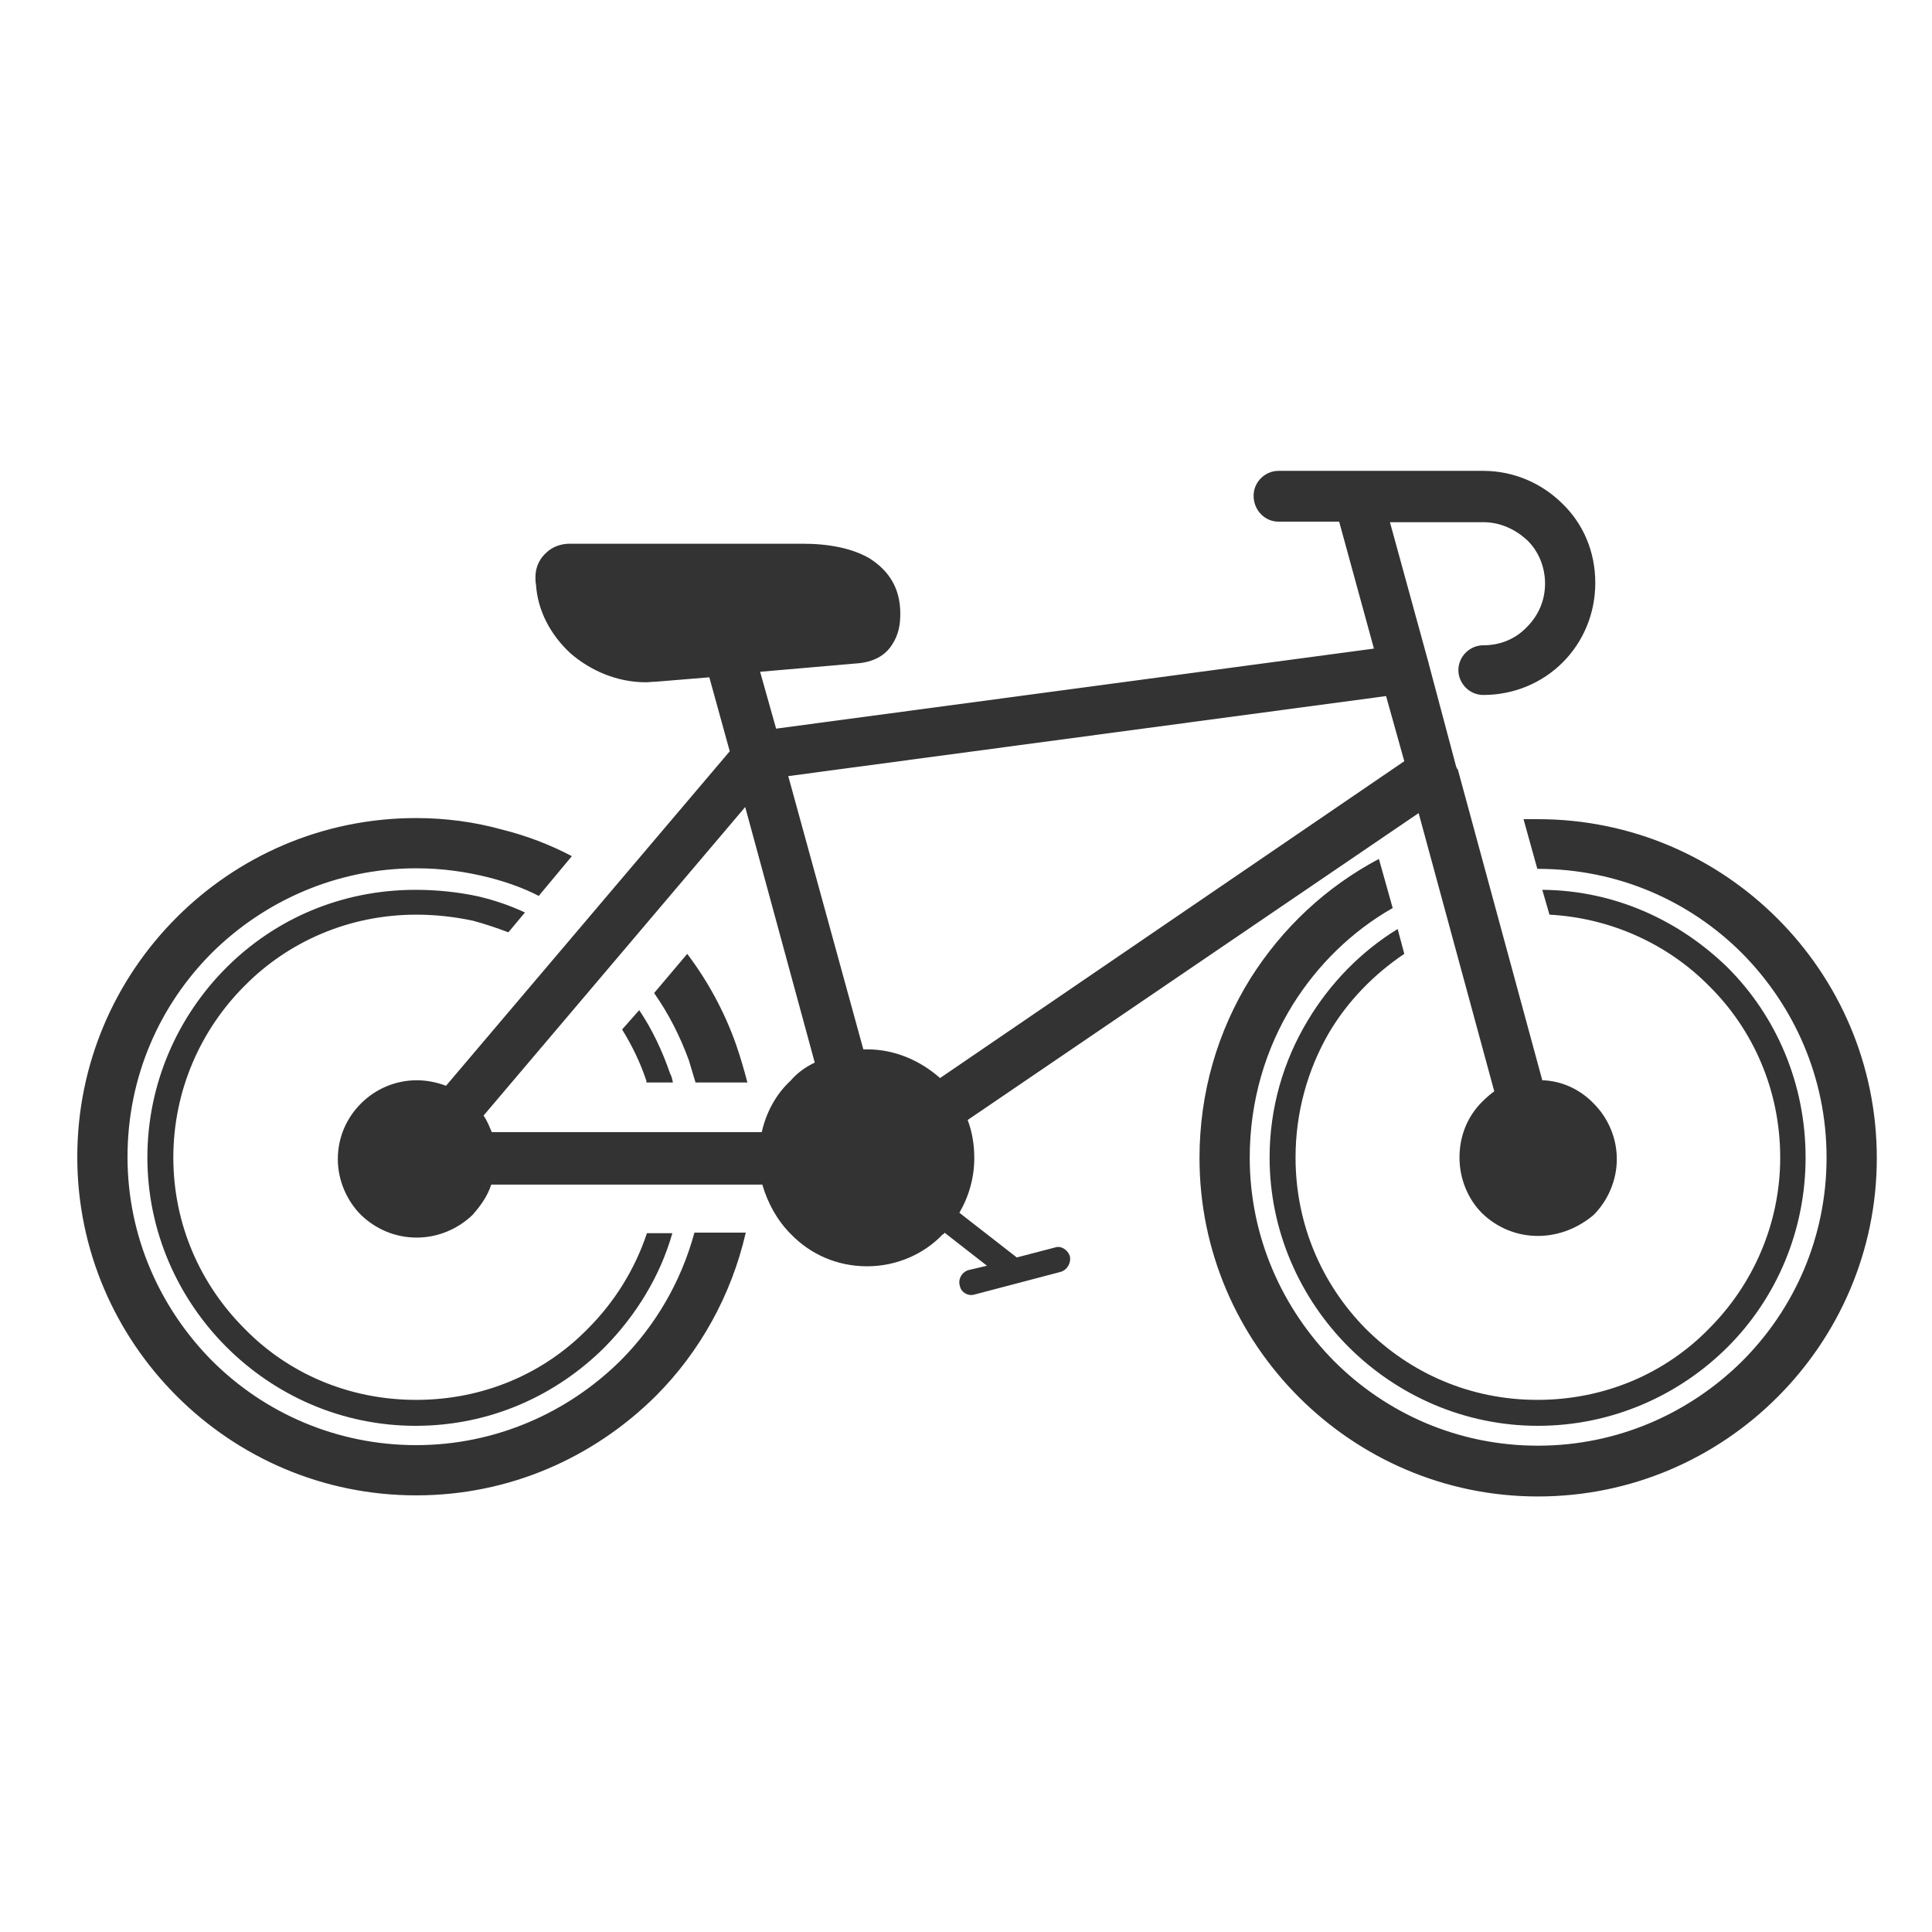 <?xml version="1.0" encoding="utf-8"?>
<!-- Generator: Adobe Illustrator 24.2.1, SVG Export Plug-In . SVG Version: 6.00 Build 0)  -->
<svg version="1.1" id="Layer_1" xmlns="http://www.w3.org/2000/svg" xmlns:xlink="http://www.w3.org/1999/xlink" x="0px" y="0px"
	 viewBox="0 0 35 35" style="enable-background:new 0 0 35 35;" xml:space="preserve">
<style type="text/css">
	.st0{fill:#333333;}
</style>
<path class="st0" d="M9.76,16.23c-0.27-0.14-0.58-0.25-0.89-0.33C8.44,15.79,8,15.73,7.54,15.73c-1.44,0-2.75,0.59-3.7,1.53
	c-0.95,0.95-1.53,2.25-1.53,3.7c0,1.44,0.59,2.74,1.53,3.69c0.95,0.95,2.26,1.53,3.7,1.53s2.75-0.59,3.7-1.53
	c0.63-0.63,1.1-1.43,1.34-2.32h0.93c-0.26,1.14-0.84,2.17-1.63,2.96c-1.12,1.11-2.64,1.8-4.34,1.8s-3.23-0.69-4.34-1.8
	c-1.11-1.11-1.8-2.64-1.8-4.33c0-1.7,0.69-3.23,1.8-4.34s2.64-1.8,4.34-1.8c0.53,0,1.06,0.07,1.56,0.21
	c0.44,0.11,0.86,0.27,1.26,0.48L9.76,16.23z M27.86,22.39c-0.4,0-0.75-0.16-1.01-0.41c-0.26-0.26-0.41-0.63-0.41-1.01
	c0-0.4,0.15-0.75,0.41-1.01c0.07-0.07,0.15-0.14,0.22-0.19l-1.37-5.04l-8.17,5.56c0.08,0.21,0.12,0.44,0.12,0.69
	c0,0.36-0.1,0.7-0.27,0.99l1.04,0.81l0.69-0.18c0.11-0.04,0.23,0.04,0.27,0.15c0.03,0.12-0.04,0.25-0.16,0.29l-1.56,0.41
	c-0.12,0.04-0.25-0.04-0.27-0.15c-0.04-0.12,0.03-0.25,0.15-0.29l0.34-0.08l-0.77-0.6c0,0.01-0.01,0.03-0.03,0.03
	c-0.34,0.36-0.84,0.58-1.37,0.58c-0.55,0-1.03-0.22-1.38-0.58c-0.25-0.25-0.42-0.56-0.52-0.9H8.9c-0.07,0.21-0.19,0.38-0.34,0.55
	c-0.26,0.25-0.62,0.41-1.01,0.41c-0.4,0-0.75-0.16-1.01-0.41C6.28,21.75,6.12,21.38,6.12,21c0-0.4,0.16-0.75,0.42-1.01
	s0.62-0.42,1.01-0.42c0.19,0,0.37,0.04,0.53,0.1l5.14-6.06l-0.37-1.34l-0.97,0.08c-0.07,0-0.12,0.01-0.18,0.01
	c-0.52,0-1-0.21-1.36-0.52c-0.36-0.33-0.6-0.77-0.63-1.25c-0.01-0.04-0.01-0.1-0.01-0.14c0-0.18,0.08-0.34,0.21-0.45
	c0.11-0.1,0.26-0.15,0.41-0.15h4.22c0.47,0,0.9,0.08,1.22,0.27c0.34,0.22,0.55,0.53,0.55,1c0,0.19-0.03,0.38-0.15,0.56
	c-0.12,0.19-0.33,0.32-0.66,0.34l-1.73,0.15l0.29,1.03l10.83-1.45l-0.63-2.3h-1.1c-0.25,0-0.45-0.21-0.45-0.47
	c0-0.25,0.21-0.45,0.45-0.45h3.71c0.56,0,1.07,0.23,1.44,0.6c0.37,0.36,0.59,0.86,0.59,1.43c0,0.56-0.22,1.07-0.59,1.44
	c-0.37,0.37-0.88,0.59-1.44,0.59c-0.25,0-0.45-0.21-0.45-0.45c0-0.25,0.21-0.45,0.45-0.45c0.32,0,0.59-0.12,0.79-0.33
	c0.21-0.21,0.33-0.48,0.33-0.79c0-0.3-0.12-0.59-0.33-0.79c-0.21-0.19-0.48-0.32-0.79-0.32h-1.69l0.7,2.55
	c0,0.01,0.01,0.03,0.01,0.04l0.49,1.84c0.01,0.01,0.01,0.04,0.03,0.05l1.53,5.63c0.37,0.01,0.7,0.18,0.93,0.42
	c0.26,0.26,0.42,0.62,0.42,1.01c0,0.38-0.16,0.75-0.42,1.01C28.61,22.23,28.26,22.39,27.86,22.39L27.86,22.39z M8.76,20.21
	c0.07,0.1,0.11,0.21,0.15,0.3h4.89c0.08-0.36,0.26-0.69,0.52-0.93c0.12-0.14,0.27-0.25,0.44-0.33l-1.26-4.63L8.76,20.21z
	 M27.94,16.12c1.32,0.01,2.49,0.56,3.36,1.41c0.88,0.88,1.41,2.1,1.41,3.44c0,1.33-0.53,2.55-1.41,3.43
	c-0.88,0.88-2.1,1.43-3.44,1.43c-1.33,0-2.55-0.55-3.43-1.43C23.55,23.52,23,22.3,23,20.97c0-0.9,0.25-1.75,0.69-2.48
	c0.4-0.67,0.96-1.25,1.63-1.66l0.12,0.45c-0.55,0.37-1.03,0.86-1.37,1.44c-0.38,0.66-0.6,1.43-0.6,2.25c0,1.21,0.48,2.3,1.27,3.1
	c0.81,0.81,1.9,1.29,3.11,1.29c1.22,0,2.32-0.48,3.11-1.29c0.79-0.79,1.29-1.89,1.29-3.1c0-1.22-0.49-2.32-1.29-3.11
	c-0.74-0.75-1.77-1.23-2.89-1.29L27.94,16.12z M15.64,19.01c0.01,0,0.04,0,0.07,0c0.51,0,0.97,0.21,1.32,0.52l8.41-5.74l-0.33-1.18
	l-10.83,1.45L15.64,19.01z M25.23,16.45c-0.74,0.42-1.36,1.03-1.81,1.75c-0.49,0.79-0.78,1.74-0.78,2.77c0,1.44,0.59,2.74,1.53,3.69
	c0.95,0.95,2.25,1.53,3.69,1.53c1.45,0,2.75-0.59,3.7-1.53c0.95-0.95,1.53-2.25,1.53-3.69c0-1.45-0.59-2.75-1.53-3.7
	c-0.95-0.95-2.25-1.53-3.7-1.53h-0.01l-0.25-0.9h0.03c0.1,0,0.18,0,0.23,0c1.7,0,3.23,0.69,4.34,1.8c1.11,1.11,1.8,2.64,1.8,4.34
	c0,1.69-0.69,3.22-1.8,4.33s-2.64,1.8-4.34,1.8c-1.69,0-3.22-0.69-4.33-1.8c-1.11-1.11-1.8-2.64-1.8-4.33c0-1.19,0.33-2.3,0.92-3.25
	c0.58-0.92,1.37-1.66,2.33-2.17L25.23,16.45z M11.58,18.3c0.23,0.34,0.42,0.74,0.56,1.15c0.03,0.05,0.04,0.11,0.05,0.16h-0.48v-0.03
	c-0.11-0.33-0.26-0.64-0.44-0.93L11.58,18.3z M12.18,22.34c-0.22,0.78-0.66,1.49-1.22,2.06c-0.88,0.88-2.08,1.43-3.43,1.43
	c-1.34,0-2.55-0.55-3.43-1.43c-0.88-0.88-1.43-2.1-1.43-3.43c0-1.34,0.55-2.56,1.43-3.44c0.88-0.88,2.08-1.41,3.43-1.41
	c0.38,0,0.77,0.04,1.14,0.12c0.29,0.07,0.56,0.16,0.84,0.29l-0.3,0.36C9,16.81,8.79,16.74,8.57,16.68
	c-0.33-0.07-0.67-0.11-1.03-0.11c-1.22,0-2.32,0.49-3.11,1.29c-0.79,0.79-1.29,1.89-1.29,3.11c0,1.21,0.49,2.3,1.29,3.1
	c0.79,0.81,1.89,1.29,3.11,1.29s2.32-0.48,3.11-1.29c0.48-0.48,0.85-1.07,1.07-1.73H12.18z M12.6,19.61
	c-0.04-0.14-0.08-0.26-0.12-0.4c-0.16-0.44-0.37-0.85-0.63-1.22l0.6-0.71c0.37,0.49,0.67,1.04,0.88,1.63
	c0.08,0.23,0.15,0.47,0.21,0.7C13.54,19.61,12.6,19.61,12.6,19.61z"/>
</svg>
